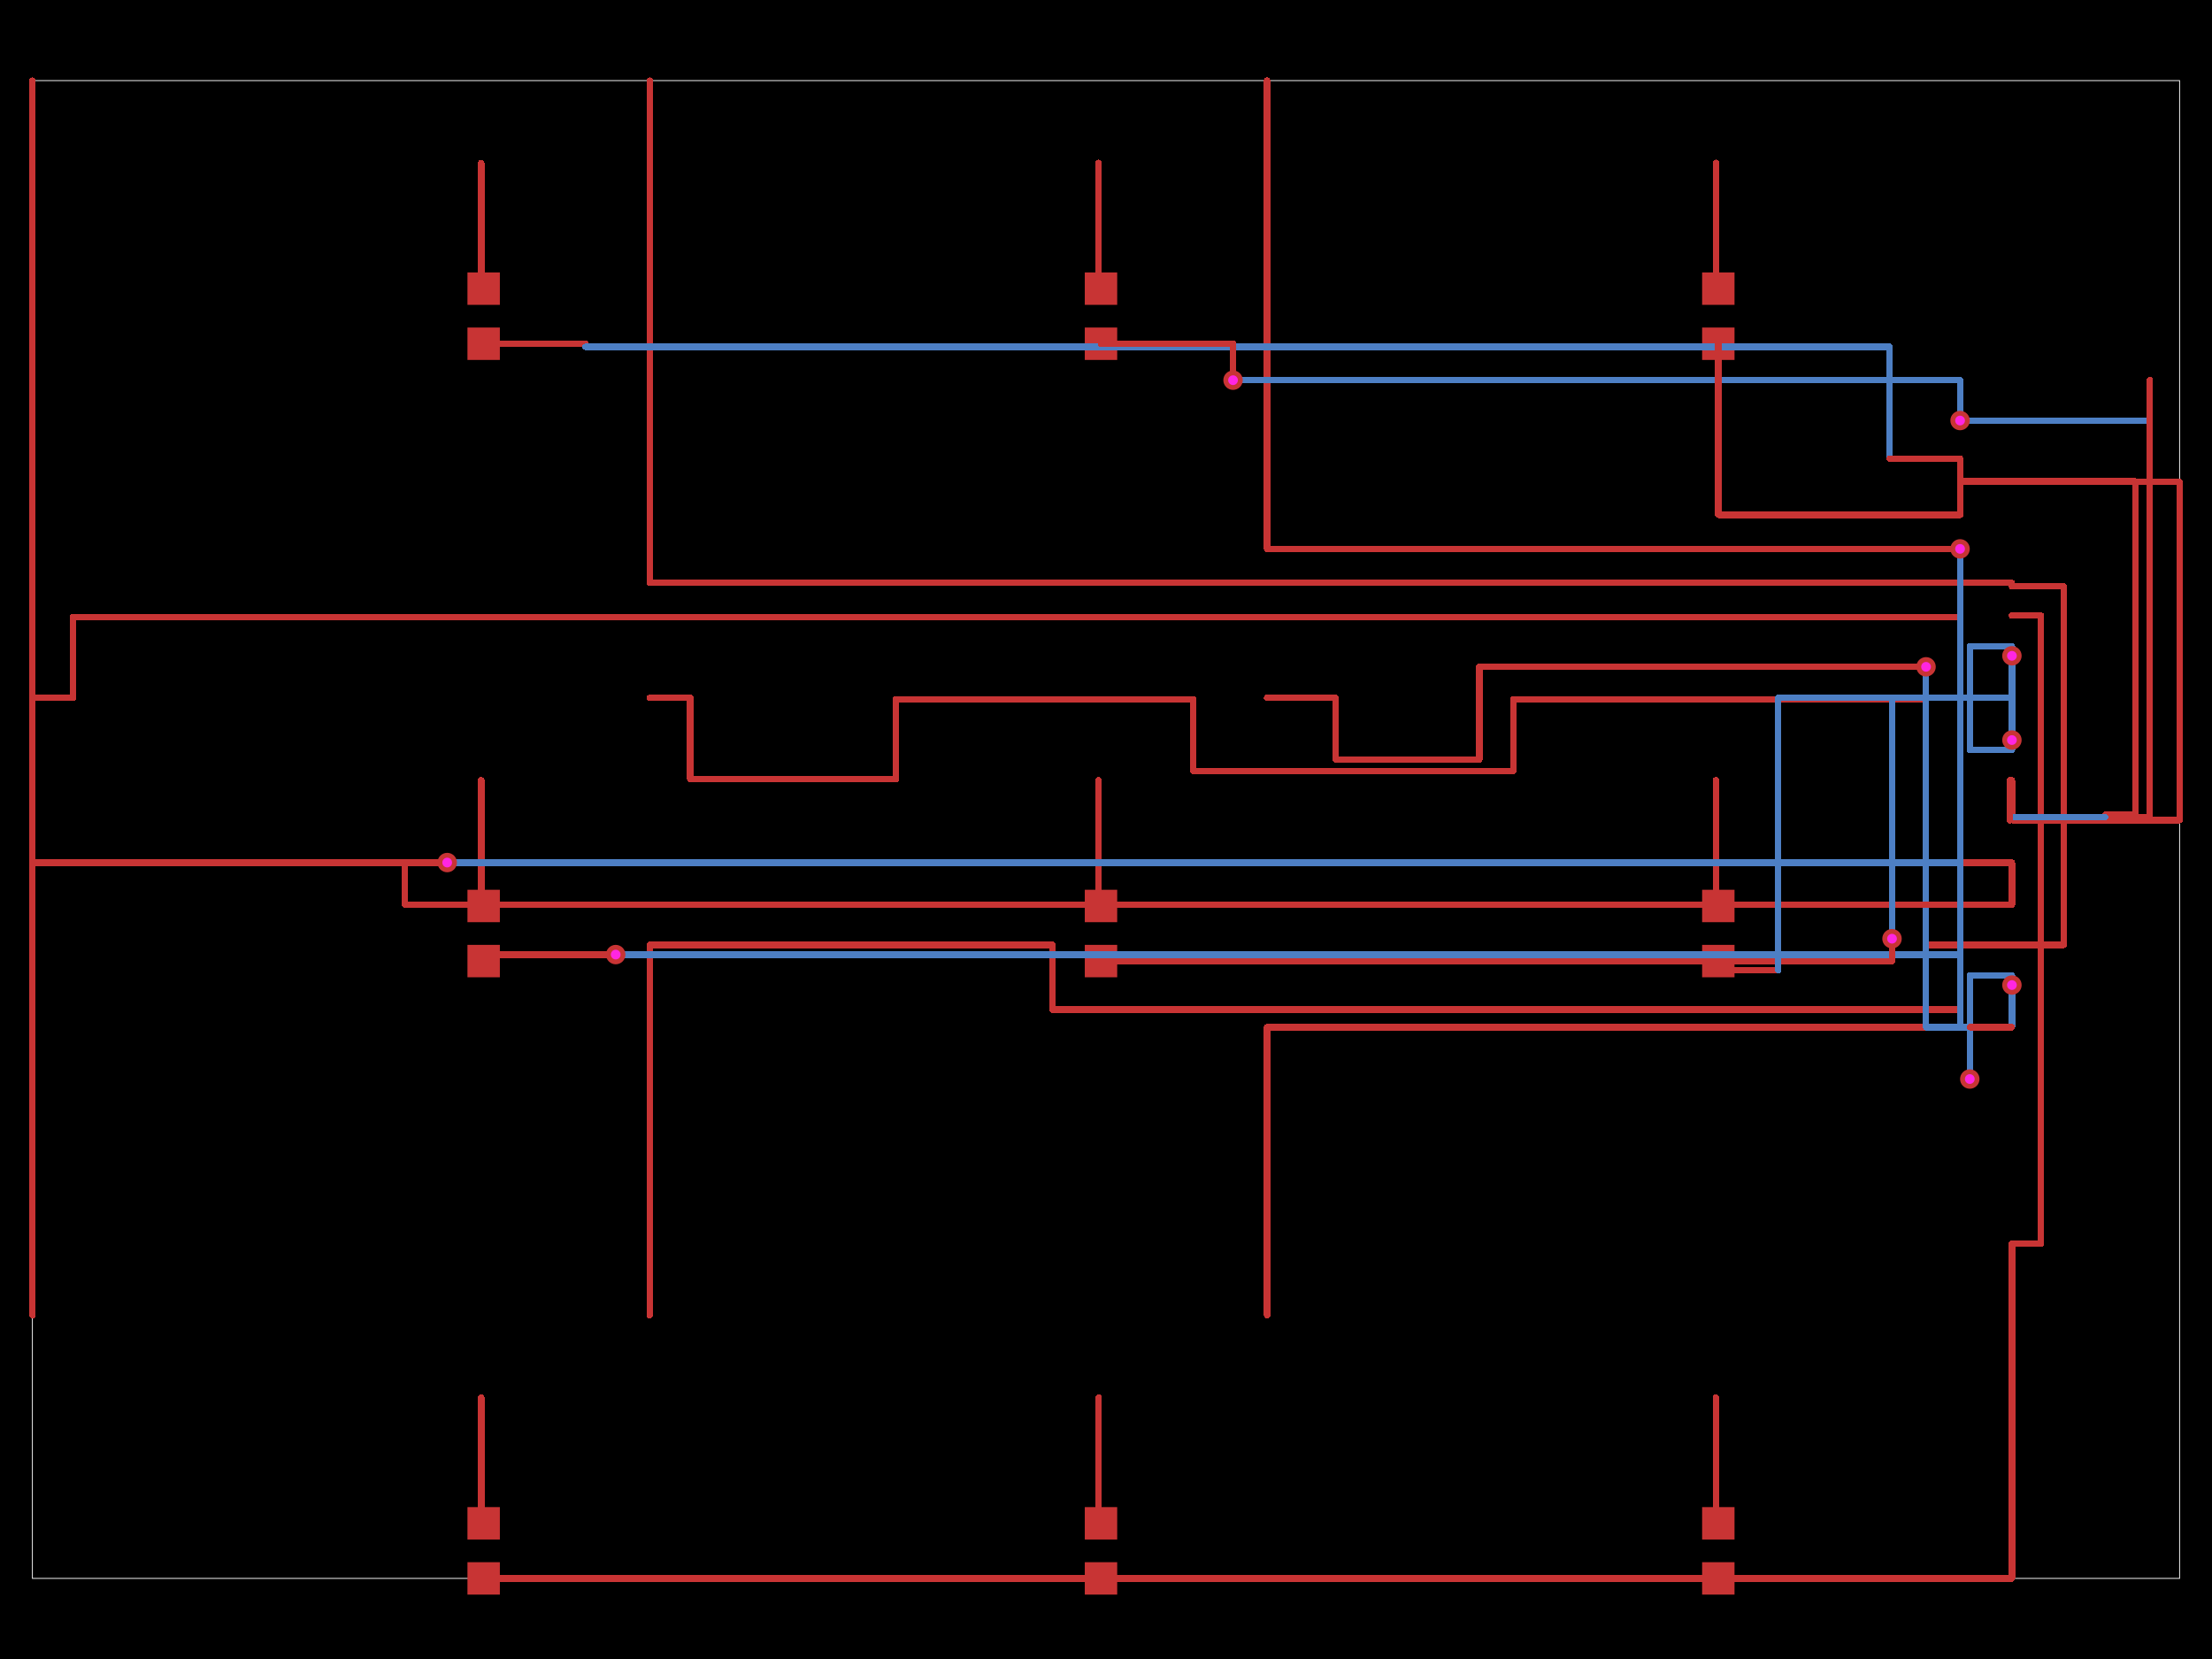 <svg xmlns="http://www.w3.org/2000/svg" width="800" height="600"><style>
              .pcb-board { fill: #000; }
              .pcb-trace { fill: none; }
              .pcb-hole-outer { fill: rgb(200, 52, 52); }
              .pcb-hole-inner { fill: rgb(255, 38, 226); }
              .pcb-pad { }
              .pcb-boundary { fill: none; stroke: #fff; stroke-width: 0.3; }
              .pcb-silkscreen { fill: none; }
              .pcb-silkscreen-top { stroke: #f2eda1; }
              .pcb-silkscreen-bottom { stroke: #f2eda1; }
              .pcb-silkscreen-text { fill: #f2eda1; }
            </style><rect class="pcb-board" x="0" y="0" width="800" height="600"/><rect class="pcb-boundary" x="11.72" y="29.15" width="776.56" height="541.699"/><rect class="pcb-pad" fill="rgb(200, 52, 52)" x="169.061" y="545.066" width="11.72" height="11.72"/><rect class="pcb-pad" fill="rgb(200, 52, 52)" x="169.061" y="564.99" width="11.72" height="11.72"/><rect class="pcb-pad" fill="rgb(200, 52, 52)" x="392.328" y="545.066" width="11.72" height="11.72"/><rect class="pcb-pad" fill="rgb(200, 52, 52)" x="392.328" y="564.99" width="11.72" height="11.72"/><rect class="pcb-pad" fill="rgb(200, 52, 52)" x="615.594" y="545.066" width="11.72" height="11.72"/><rect class="pcb-pad" fill="rgb(200, 52, 52)" x="615.594" y="564.99" width="11.72" height="11.72"/><rect class="pcb-pad" fill="rgb(200, 52, 52)" x="169.061" y="321.799" width="11.72" height="11.72"/><rect class="pcb-pad" fill="rgb(200, 52, 52)" x="169.061" y="341.723" width="11.72" height="11.72"/><rect class="pcb-pad" fill="rgb(200, 52, 52)" x="392.328" y="321.799" width="11.72" height="11.72"/><rect class="pcb-pad" fill="rgb(200, 52, 52)" x="392.328" y="341.723" width="11.72" height="11.72"/><rect class="pcb-pad" fill="rgb(200, 52, 52)" x="615.594" y="321.799" width="11.72" height="11.72"/><rect class="pcb-pad" fill="rgb(200, 52, 52)" x="615.594" y="341.723" width="11.72" height="11.72"/><rect class="pcb-pad" fill="rgb(200, 52, 52)" x="169.061" y="98.533" width="11.72" height="11.72"/><rect class="pcb-pad" fill="rgb(200, 52, 52)" x="169.061" y="118.457" width="11.72" height="11.72"/><rect class="pcb-pad" fill="rgb(200, 52, 52)" x="392.328" y="98.533" width="11.72" height="11.72"/><rect class="pcb-pad" fill="rgb(200, 52, 52)" x="392.328" y="118.457" width="11.72" height="11.72"/><rect class="pcb-pad" fill="rgb(200, 52, 52)" x="615.594" y="98.533" width="11.72" height="11.72"/><rect class="pcb-pad" fill="rgb(200, 52, 52)" x="615.594" y="118.457" width="11.72" height="11.72"/><path class="pcb-trace" stroke="rgb(200, 52, 52)" d="M 174.042 505.452 L 174.042 550.926" stroke-width="2.344" stroke-linecap="round" stroke-linejoin="round" shape-rendering="crispEdges"/><path class="pcb-trace" stroke="rgb(200, 52, 52)" d="M 397.309 505.452 L 397.309 550.926" stroke-width="2.344" stroke-linecap="round" stroke-linejoin="round" shape-rendering="crispEdges"/><path class="pcb-trace" stroke="rgb(200, 52, 52)" d="M 620.575 505.452 L 620.575 550.926" stroke-width="2.344" stroke-linecap="round" stroke-linejoin="round" shape-rendering="crispEdges"/><path class="pcb-trace" stroke="rgb(200, 52, 52)" d="M 174.042 282.186 L 174.042 327.659" stroke-width="2.344" stroke-linecap="round" stroke-linejoin="round" shape-rendering="crispEdges"/><path class="pcb-trace" stroke="rgb(200, 52, 52)" d="M 397.309 282.186 L 397.309 327.659" stroke-width="2.344" stroke-linecap="round" stroke-linejoin="round" shape-rendering="crispEdges"/><path class="pcb-trace" stroke="rgb(200, 52, 52)" d="M 620.575 282.186 L 620.575 327.659" stroke-width="2.344" stroke-linecap="round" stroke-linejoin="round" shape-rendering="crispEdges"/><path class="pcb-trace" stroke="rgb(200, 52, 52)" d="M 174.042 58.919 L 174.042 104.393" stroke-width="2.344" stroke-linecap="round" stroke-linejoin="round" shape-rendering="crispEdges"/><path class="pcb-trace" stroke="rgb(200, 52, 52)" d="M 397.309 58.919 L 397.309 104.393" stroke-width="2.344" stroke-linecap="round" stroke-linejoin="round" shape-rendering="crispEdges"/><path class="pcb-trace" stroke="rgb(200, 52, 52)" d="M 620.575 58.919 L 620.575 104.393" stroke-width="2.344" stroke-linecap="round" stroke-linejoin="round" shape-rendering="crispEdges"/><path class="pcb-trace" stroke="rgb(200, 52, 52)" d="M 11.72 475.683 L 11.72 311.954" stroke-width="2.344" stroke-linecap="round" stroke-linejoin="round" shape-rendering="crispEdges"/><path class="pcb-trace" stroke="rgb(200, 52, 52)" d="M 11.72 311.954 L 161.736 311.954" stroke-width="2.344" stroke-linecap="round" stroke-linejoin="round" shape-rendering="crispEdges"/><path class="pcb-trace" stroke="rgb(200, 52, 52)" d="M 161.736 311.954 L 161.736 311.954" stroke-width="2.344" stroke-linecap="round" stroke-linejoin="round" shape-rendering="crispEdges"/><path class="pcb-trace" stroke="rgb(77, 127, 196)" d="M 161.736 311.954 L 712.402 311.954" stroke-width="2.344" stroke-linecap="round" stroke-linejoin="round" shape-rendering="crispEdges"/><path class="pcb-trace" stroke="rgb(77, 127, 196)" d="M 712.402 311.954 L 727.638 311.954" stroke-width="2.344" stroke-linecap="round" stroke-linejoin="round" shape-rendering="crispEdges"/><path class="pcb-trace" stroke="rgb(200, 52, 52)" d="M 234.986 475.683 L 234.986 341.723" stroke-width="2.344" stroke-linecap="round" stroke-linejoin="round" shape-rendering="crispEdges"/><path class="pcb-trace" stroke="rgb(200, 52, 52)" d="M 234.986 341.723 L 380.608 341.723" stroke-width="2.344" stroke-linecap="round" stroke-linejoin="round" shape-rendering="crispEdges"/><path class="pcb-trace" stroke="rgb(200, 52, 52)" d="M 380.608 341.723 L 380.608 365.163" stroke-width="2.344" stroke-linecap="round" stroke-linejoin="round" shape-rendering="crispEdges"/><path class="pcb-trace" stroke="rgb(200, 52, 52)" d="M 380.608 365.163 L 708.886 365.163" stroke-width="2.344" stroke-linecap="round" stroke-linejoin="round" shape-rendering="crispEdges"/><path class="pcb-trace" stroke="rgb(200, 52, 52)" d="M 708.886 365.163 L 708.886 341.723" stroke-width="2.344" stroke-linecap="round" stroke-linejoin="round" shape-rendering="crispEdges"/><path class="pcb-trace" stroke="rgb(200, 52, 52)" d="M 708.886 341.723 L 727.638 341.723" stroke-width="2.344" stroke-linecap="round" stroke-linejoin="round" shape-rendering="crispEdges"/><path class="pcb-trace" stroke="rgb(200, 52, 52)" d="M 458.253 475.683 L 458.253 371.492" stroke-width="2.344" stroke-linecap="round" stroke-linejoin="round" shape-rendering="crispEdges"/><path class="pcb-trace" stroke="rgb(200, 52, 52)" d="M 458.253 371.492 L 727.638 371.492" stroke-width="2.344" stroke-linecap="round" stroke-linejoin="round" shape-rendering="crispEdges"/><path class="pcb-trace" stroke="rgb(200, 52, 52)" d="M 11.72 252.417 L 26.37 252.417" stroke-width="2.344" stroke-linecap="round" stroke-linejoin="round" shape-rendering="crispEdges"/><path class="pcb-trace" stroke="rgb(200, 52, 52)" d="M 26.37 252.417 L 26.37 223.117" stroke-width="2.344" stroke-linecap="round" stroke-linejoin="round" shape-rendering="crispEdges"/><path class="pcb-trace" stroke="rgb(200, 52, 52)" d="M 26.37 223.117 L 708.886 223.117" stroke-width="2.344" stroke-linecap="round" stroke-linejoin="round" shape-rendering="crispEdges"/><path class="pcb-trace" stroke="rgb(200, 52, 52)" d="M 708.886 223.117 L 708.886 311.954" stroke-width="2.344" stroke-linecap="round" stroke-linejoin="round" shape-rendering="crispEdges"/><path class="pcb-trace" stroke="rgb(200, 52, 52)" d="M 708.886 311.954 L 727.638 311.954" stroke-width="2.344" stroke-linecap="round" stroke-linejoin="round" shape-rendering="crispEdges"/><path class="pcb-trace" stroke="rgb(200, 52, 52)" d="M 234.986 252.417 L 249.636 252.417" stroke-width="2.344" stroke-linecap="round" stroke-linejoin="round" shape-rendering="crispEdges"/><path class="pcb-trace" stroke="rgb(200, 52, 52)" d="M 249.636 252.417 L 249.636 281.717" stroke-width="2.344" stroke-linecap="round" stroke-linejoin="round" shape-rendering="crispEdges"/><path class="pcb-trace" stroke="rgb(200, 52, 52)" d="M 249.636 281.717 L 324.059 281.717" stroke-width="2.344" stroke-linecap="round" stroke-linejoin="round" shape-rendering="crispEdges"/><path class="pcb-trace" stroke="rgb(200, 52, 52)" d="M 324.059 281.717 L 324.059 252.886" stroke-width="2.344" stroke-linecap="round" stroke-linejoin="round" shape-rendering="crispEdges"/><path class="pcb-trace" stroke="rgb(200, 52, 52)" d="M 324.059 252.886 L 431.59 252.886" stroke-width="2.344" stroke-linecap="round" stroke-linejoin="round" shape-rendering="crispEdges"/><path class="pcb-trace" stroke="rgb(200, 52, 52)" d="M 431.59 252.886 L 431.59 278.787" stroke-width="2.344" stroke-linecap="round" stroke-linejoin="round" shape-rendering="crispEdges"/><path class="pcb-trace" stroke="rgb(200, 52, 52)" d="M 431.59 278.787 L 547.325 278.787" stroke-width="2.344" stroke-linecap="round" stroke-linejoin="round" shape-rendering="crispEdges"/><path class="pcb-trace" stroke="rgb(200, 52, 52)" d="M 547.325 278.787 L 547.325 252.886" stroke-width="2.344" stroke-linecap="round" stroke-linejoin="round" shape-rendering="crispEdges"/><path class="pcb-trace" stroke="rgb(200, 52, 52)" d="M 547.325 252.886 L 696.58 252.886" stroke-width="2.344" stroke-linecap="round" stroke-linejoin="round" shape-rendering="crispEdges"/><path class="pcb-trace" stroke="rgb(200, 52, 52)" d="M 696.58 252.886 L 696.58 299.648" stroke-width="2.344" stroke-linecap="round" stroke-linejoin="round" shape-rendering="crispEdges"/><path class="pcb-trace" stroke="rgb(200, 52, 52)" d="M 696.58 299.648 L 696.58 341.723" stroke-width="2.344" stroke-linecap="round" stroke-linejoin="round" shape-rendering="crispEdges"/><path class="pcb-trace" stroke="rgb(200, 52, 52)" d="M 696.58 341.723 L 727.638 341.723" stroke-width="2.344" stroke-linecap="round" stroke-linejoin="round" shape-rendering="crispEdges"/><path class="pcb-trace" stroke="rgb(200, 52, 52)" d="M 458.253 252.417 L 483.071 252.417" stroke-width="2.344" stroke-linecap="round" stroke-linejoin="round" shape-rendering="crispEdges"/><path class="pcb-trace" stroke="rgb(200, 52, 52)" d="M 483.071 252.417 L 483.071 272.073" stroke-width="2.344" stroke-linecap="round" stroke-linejoin="round" shape-rendering="crispEdges"/><path class="pcb-trace" stroke="rgb(200, 52, 52)" d="M 483.071 272.073 L 483.071 272.073" stroke-width="2.344" stroke-linecap="round" stroke-linejoin="round" shape-rendering="crispEdges"/><path class="pcb-trace" stroke="rgb(200, 52, 52)" d="M 483.071 272.073 L 483.071 274.685" stroke-width="2.344" stroke-linecap="round" stroke-linejoin="round" shape-rendering="crispEdges"/><path class="pcb-trace" stroke="rgb(200, 52, 52)" d="M 483.071 274.685 L 535.019 274.685" stroke-width="2.344" stroke-linecap="round" stroke-linejoin="round" shape-rendering="crispEdges"/><path class="pcb-trace" stroke="rgb(200, 52, 52)" d="M 535.019 274.685 L 535.019 241.165" stroke-width="2.344" stroke-linecap="round" stroke-linejoin="round" shape-rendering="crispEdges"/><path class="pcb-trace" stroke="rgb(200, 52, 52)" d="M 535.019 241.165 L 696.58 241.165" stroke-width="2.344" stroke-linecap="round" stroke-linejoin="round" shape-rendering="crispEdges"/><path class="pcb-trace" stroke="rgb(200, 52, 52)" d="M 696.58 241.165 L 696.58 241.165" stroke-width="2.344" stroke-linecap="round" stroke-linejoin="round" shape-rendering="crispEdges"/><path class="pcb-trace" stroke="rgb(77, 127, 196)" d="M 696.58 241.165 L 696.58 371.492" stroke-width="2.344" stroke-linecap="round" stroke-linejoin="round" shape-rendering="crispEdges"/><path class="pcb-trace" stroke="rgb(77, 127, 196)" d="M 696.58 371.492 L 712.402 371.492" stroke-width="2.344" stroke-linecap="round" stroke-linejoin="round" shape-rendering="crispEdges"/><path class="pcb-trace" stroke="rgb(77, 127, 196)" d="M 712.402 371.492 L 712.402 352.74" stroke-width="2.344" stroke-linecap="round" stroke-linejoin="round" shape-rendering="crispEdges"/><path class="pcb-trace" stroke="rgb(77, 127, 196)" d="M 712.402 352.74 L 727.638 352.74" stroke-width="2.344" stroke-linecap="round" stroke-linejoin="round" shape-rendering="crispEdges"/><path class="pcb-trace" stroke="rgb(77, 127, 196)" d="M 727.638 352.74 L 727.638 356.256" stroke-width="2.344" stroke-linecap="round" stroke-linejoin="round" shape-rendering="crispEdges"/><path class="pcb-trace" stroke="rgb(77, 127, 196)" d="M 727.638 356.256 L 727.638 356.256" stroke-width="2.344" stroke-linecap="round" stroke-linejoin="round" shape-rendering="crispEdges"/><path class="pcb-trace" stroke="rgb(77, 127, 196)" d="M 727.638 356.256 L 727.638 371.492" stroke-width="2.344" stroke-linecap="round" stroke-linejoin="round" shape-rendering="crispEdges"/><path class="pcb-trace" stroke="rgb(200, 52, 52)" d="M 11.72 29.15 L 11.72 311.954" stroke-width="2.344" stroke-linecap="round" stroke-linejoin="round" shape-rendering="crispEdges"/><path class="pcb-trace" stroke="rgb(200, 52, 52)" d="M 11.72 311.954 L 146.5 311.954" stroke-width="2.344" stroke-linecap="round" stroke-linejoin="round" shape-rendering="crispEdges"/><path class="pcb-trace" stroke="rgb(200, 52, 52)" d="M 146.5 311.954 L 146.5 327.19" stroke-width="2.344" stroke-linecap="round" stroke-linejoin="round" shape-rendering="crispEdges"/><path class="pcb-trace" stroke="rgb(200, 52, 52)" d="M 146.5 327.19 L 727.638 327.19" stroke-width="2.344" stroke-linecap="round" stroke-linejoin="round" shape-rendering="crispEdges"/><path class="pcb-trace" stroke="rgb(200, 52, 52)" d="M 727.638 327.19 L 727.638 311.954" stroke-width="2.344" stroke-linecap="round" stroke-linejoin="round" shape-rendering="crispEdges"/><path class="pcb-trace" stroke="rgb(200, 52, 52)" d="M 234.986 29.15 L 234.986 210.811" stroke-width="2.344" stroke-linecap="round" stroke-linejoin="round" shape-rendering="crispEdges"/><path class="pcb-trace" stroke="rgb(200, 52, 52)" d="M 234.986 210.811 L 727.638 210.811" stroke-width="2.344" stroke-linecap="round" stroke-linejoin="round" shape-rendering="crispEdges"/><path class="pcb-trace" stroke="rgb(200, 52, 52)" d="M 727.638 210.811 L 727.638 212.1" stroke-width="2.344" stroke-linecap="round" stroke-linejoin="round" shape-rendering="crispEdges"/><path class="pcb-trace" stroke="rgb(200, 52, 52)" d="M 727.638 212.1 L 746.39 212.1" stroke-width="2.344" stroke-linecap="round" stroke-linejoin="round" shape-rendering="crispEdges"/><path class="pcb-trace" stroke="rgb(200, 52, 52)" d="M 746.39 212.1 L 746.39 341.723" stroke-width="2.344" stroke-linecap="round" stroke-linejoin="round" shape-rendering="crispEdges"/><path class="pcb-trace" stroke="rgb(200, 52, 52)" d="M 746.39 341.723 L 727.638 341.723" stroke-width="2.344" stroke-linecap="round" stroke-linejoin="round" shape-rendering="crispEdges"/><path class="pcb-trace" stroke="rgb(200, 52, 52)" d="M 458.253 29.15 L 458.253 198.505" stroke-width="2.344" stroke-linecap="round" stroke-linejoin="round" shape-rendering="crispEdges"/><path class="pcb-trace" stroke="rgb(200, 52, 52)" d="M 458.253 198.505 L 708.886 198.505" stroke-width="2.344" stroke-linecap="round" stroke-linejoin="round" shape-rendering="crispEdges"/><path class="pcb-trace" stroke="rgb(200, 52, 52)" d="M 708.886 198.505 L 708.886 198.505" stroke-width="2.344" stroke-linecap="round" stroke-linejoin="round" shape-rendering="crispEdges"/><path class="pcb-trace" stroke="rgb(77, 127, 196)" d="M 708.886 198.505 L 708.886 371.492" stroke-width="2.344" stroke-linecap="round" stroke-linejoin="round" shape-rendering="crispEdges"/><path class="pcb-trace" stroke="rgb(77, 127, 196)" d="M 708.886 371.492 L 712.402 371.492" stroke-width="2.344" stroke-linecap="round" stroke-linejoin="round" shape-rendering="crispEdges"/><path class="pcb-trace" stroke="rgb(77, 127, 196)" d="M 712.402 371.492 L 712.402 390.244" stroke-width="2.344" stroke-linecap="round" stroke-linejoin="round" shape-rendering="crispEdges"/><path class="pcb-trace" stroke="rgb(77, 127, 196)" d="M 712.402 390.244 L 712.402 390.244" stroke-width="2.344" stroke-linecap="round" stroke-linejoin="round" shape-rendering="crispEdges"/><path class="pcb-trace" stroke="rgb(77, 127, 196)" d="M 712.402 390.244 L 712.402 371.492" stroke-width="2.344" stroke-linecap="round" stroke-linejoin="round" shape-rendering="crispEdges"/><path class="pcb-trace" stroke="rgb(200, 52, 52)" d="M 712.402 371.492 L 727.638 371.492" stroke-width="2.344" stroke-linecap="round" stroke-linejoin="round" shape-rendering="crispEdges"/><path class="pcb-trace" stroke="rgb(200, 52, 52)" d="M 174.921 570.85 L 727.638 570.85" stroke-width="2.344" stroke-linecap="round" stroke-linejoin="round" shape-rendering="crispEdges"/><path class="pcb-trace" stroke="rgb(200, 52, 52)" d="M 727.638 570.85 L 727.638 449.782" stroke-width="2.344" stroke-linecap="round" stroke-linejoin="round" shape-rendering="crispEdges"/><path class="pcb-trace" stroke="rgb(200, 52, 52)" d="M 727.638 449.782 L 738.186 449.782" stroke-width="2.344" stroke-linecap="round" stroke-linejoin="round" shape-rendering="crispEdges"/><path class="pcb-trace" stroke="rgb(200, 52, 52)" d="M 738.186 449.782 L 738.186 222.648" stroke-width="2.344" stroke-linecap="round" stroke-linejoin="round" shape-rendering="crispEdges"/><path class="pcb-trace" stroke="rgb(200, 52, 52)" d="M 738.186 222.648 L 727.638 222.648" stroke-width="2.344" stroke-linecap="round" stroke-linejoin="round" shape-rendering="crispEdges"/><path class="pcb-trace" stroke="rgb(200, 52, 52)" d="M 398.188 570.85 L 727.638 570.85" stroke-width="2.344" stroke-linecap="round" stroke-linejoin="round" shape-rendering="crispEdges"/><path class="pcb-trace" stroke="rgb(200, 52, 52)" d="M 727.638 570.85 L 727.638 449.782" stroke-width="2.344" stroke-linecap="round" stroke-linejoin="round" shape-rendering="crispEdges"/><path class="pcb-trace" stroke="rgb(200, 52, 52)" d="M 727.638 449.782 L 738.186 449.782" stroke-width="2.344" stroke-linecap="round" stroke-linejoin="round" shape-rendering="crispEdges"/><path class="pcb-trace" stroke="rgb(200, 52, 52)" d="M 738.186 449.782 L 738.186 222.648" stroke-width="2.344" stroke-linecap="round" stroke-linejoin="round" shape-rendering="crispEdges"/><path class="pcb-trace" stroke="rgb(200, 52, 52)" d="M 738.186 222.648 L 727.638 222.648" stroke-width="2.344" stroke-linecap="round" stroke-linejoin="round" shape-rendering="crispEdges"/><path class="pcb-trace" stroke="rgb(200, 52, 52)" d="M 621.454 570.85 L 727.638 570.85" stroke-width="2.344" stroke-linecap="round" stroke-linejoin="round" shape-rendering="crispEdges"/><path class="pcb-trace" stroke="rgb(200, 52, 52)" d="M 727.638 570.85 L 727.638 449.782" stroke-width="2.344" stroke-linecap="round" stroke-linejoin="round" shape-rendering="crispEdges"/><path class="pcb-trace" stroke="rgb(200, 52, 52)" d="M 727.638 449.782 L 738.186 449.782" stroke-width="2.344" stroke-linecap="round" stroke-linejoin="round" shape-rendering="crispEdges"/><path class="pcb-trace" stroke="rgb(200, 52, 52)" d="M 738.186 449.782 L 738.186 222.648" stroke-width="2.344" stroke-linecap="round" stroke-linejoin="round" shape-rendering="crispEdges"/><path class="pcb-trace" stroke="rgb(200, 52, 52)" d="M 738.186 222.648 L 727.638 222.648" stroke-width="2.344" stroke-linecap="round" stroke-linejoin="round" shape-rendering="crispEdges"/><path class="pcb-trace" stroke="rgb(200, 52, 52)" d="M 174.921 347.583 L 174.921 345.239" stroke-width="2.344" stroke-linecap="round" stroke-linejoin="round" shape-rendering="crispEdges"/><path class="pcb-trace" stroke="rgb(200, 52, 52)" d="M 174.921 345.239 L 222.68 345.239" stroke-width="2.344" stroke-linecap="round" stroke-linejoin="round" shape-rendering="crispEdges"/><path class="pcb-trace" stroke="rgb(200, 52, 52)" d="M 222.68 345.239 L 222.68 345.239" stroke-width="2.344" stroke-linecap="round" stroke-linejoin="round" shape-rendering="crispEdges"/><path class="pcb-trace" stroke="rgb(77, 127, 196)" d="M 222.68 345.239 L 708.886 345.239" stroke-width="2.344" stroke-linecap="round" stroke-linejoin="round" shape-rendering="crispEdges"/><path class="pcb-trace" stroke="rgb(77, 127, 196)" d="M 708.886 345.239 L 708.886 252.417" stroke-width="2.344" stroke-linecap="round" stroke-linejoin="round" shape-rendering="crispEdges"/><path class="pcb-trace" stroke="rgb(77, 127, 196)" d="M 708.886 252.417 L 712.402 252.417" stroke-width="2.344" stroke-linecap="round" stroke-linejoin="round" shape-rendering="crispEdges"/><path class="pcb-trace" stroke="rgb(77, 127, 196)" d="M 712.402 252.417 L 712.402 233.665" stroke-width="2.344" stroke-linecap="round" stroke-linejoin="round" shape-rendering="crispEdges"/><path class="pcb-trace" stroke="rgb(77, 127, 196)" d="M 712.402 233.665 L 727.638 233.665" stroke-width="2.344" stroke-linecap="round" stroke-linejoin="round" shape-rendering="crispEdges"/><path class="pcb-trace" stroke="rgb(77, 127, 196)" d="M 727.638 233.665 L 727.638 237.181" stroke-width="2.344" stroke-linecap="round" stroke-linejoin="round" shape-rendering="crispEdges"/><path class="pcb-trace" stroke="rgb(77, 127, 196)" d="M 727.638 237.181 L 727.638 237.181" stroke-width="2.344" stroke-linecap="round" stroke-linejoin="round" shape-rendering="crispEdges"/><path class="pcb-trace" stroke="rgb(77, 127, 196)" d="M 727.638 237.181 L 727.638 252.417" stroke-width="2.344" stroke-linecap="round" stroke-linejoin="round" shape-rendering="crispEdges"/><path class="pcb-trace" stroke="rgb(200, 52, 52)" d="M 398.188 347.583 L 684.274 347.583" stroke-width="2.344" stroke-linecap="round" stroke-linejoin="round" shape-rendering="crispEdges"/><path class="pcb-trace" stroke="rgb(200, 52, 52)" d="M 684.274 347.583 L 684.274 339.496" stroke-width="2.344" stroke-linecap="round" stroke-linejoin="round" shape-rendering="crispEdges"/><path class="pcb-trace" stroke="rgb(200, 52, 52)" d="M 684.274 339.496 L 684.274 339.496" stroke-width="2.344" stroke-linecap="round" stroke-linejoin="round" shape-rendering="crispEdges"/><path class="pcb-trace" stroke="rgb(77, 127, 196)" d="M 684.274 339.496 L 684.274 252.417" stroke-width="2.344" stroke-linecap="round" stroke-linejoin="round" shape-rendering="crispEdges"/><path class="pcb-trace" stroke="rgb(77, 127, 196)" d="M 684.274 252.417 L 712.402 252.417" stroke-width="2.344" stroke-linecap="round" stroke-linejoin="round" shape-rendering="crispEdges"/><path class="pcb-trace" stroke="rgb(77, 127, 196)" d="M 712.402 252.417 L 712.402 271.169" stroke-width="2.344" stroke-linecap="round" stroke-linejoin="round" shape-rendering="crispEdges"/><path class="pcb-trace" stroke="rgb(77, 127, 196)" d="M 712.402 271.169 L 727.638 271.169" stroke-width="2.344" stroke-linecap="round" stroke-linejoin="round" shape-rendering="crispEdges"/><path class="pcb-trace" stroke="rgb(77, 127, 196)" d="M 727.638 271.169 L 727.638 267.653" stroke-width="2.344" stroke-linecap="round" stroke-linejoin="round" shape-rendering="crispEdges"/><path class="pcb-trace" stroke="rgb(77, 127, 196)" d="M 727.638 267.653 L 727.638 267.653" stroke-width="2.344" stroke-linecap="round" stroke-linejoin="round" shape-rendering="crispEdges"/><path class="pcb-trace" stroke="rgb(77, 127, 196)" d="M 727.638 267.653 L 727.638 252.417" stroke-width="2.344" stroke-linecap="round" stroke-linejoin="round" shape-rendering="crispEdges"/><path class="pcb-trace" stroke="rgb(200, 52, 52)" d="M 621.454 347.583 L 621.454 350.819" stroke-width="2.344" stroke-linecap="round" stroke-linejoin="round" shape-rendering="crispEdges"/><path class="pcb-trace" stroke="rgb(200, 52, 52)" d="M 621.454 350.819 L 643.124 350.819" stroke-width="2.344" stroke-linecap="round" stroke-linejoin="round" shape-rendering="crispEdges"/><path class="pcb-trace" stroke="rgb(200, 52, 52)" d="M 643.124 350.819 L 643.124 350.819" stroke-width="2.344" stroke-linecap="round" stroke-linejoin="round" shape-rendering="crispEdges"/><path class="pcb-trace" stroke="rgb(77, 127, 196)" d="M 643.124 350.819 L 643.124 252.417" stroke-width="2.344" stroke-linecap="round" stroke-linejoin="round" shape-rendering="crispEdges"/><path class="pcb-trace" stroke="rgb(77, 127, 196)" d="M 643.124 252.417 L 727.638 252.417" stroke-width="2.344" stroke-linecap="round" stroke-linejoin="round" shape-rendering="crispEdges"/><path class="pcb-trace" stroke="rgb(200, 52, 52)" d="M 174.921 124.317 L 211.71 124.317" stroke-width="2.344" stroke-linecap="round" stroke-linejoin="round" shape-rendering="crispEdges"/><path class="pcb-trace" stroke="rgb(200, 52, 52)" d="M 211.71 124.317 L 211.71 125.441" stroke-width="2.344" stroke-linecap="round" stroke-linejoin="round" shape-rendering="crispEdges"/><path class="pcb-trace" stroke="rgb(77, 127, 196)" d="M 211.71 125.441 L 683.428 125.441" stroke-width="2.344" stroke-linecap="round" stroke-linejoin="round" shape-rendering="crispEdges"/><path class="pcb-trace" stroke="rgb(77, 127, 196)" d="M 683.428 125.441 L 683.428 165.883" stroke-width="2.344" stroke-linecap="round" stroke-linejoin="round" shape-rendering="crispEdges"/><path class="pcb-trace" stroke="rgb(77, 127, 196)" d="M 683.428 165.883 L 683.428 165.883" stroke-width="2.344" stroke-linecap="round" stroke-linejoin="round" shape-rendering="crispEdges"/><path class="pcb-trace" stroke="rgb(200, 52, 52)" d="M 683.428 165.883 L 708.886 165.883" stroke-width="2.344" stroke-linecap="round" stroke-linejoin="round" shape-rendering="crispEdges"/><path class="pcb-trace" stroke="rgb(200, 52, 52)" d="M 708.886 165.883 L 708.886 174.347" stroke-width="2.344" stroke-linecap="round" stroke-linejoin="round" shape-rendering="crispEdges"/><path class="pcb-trace" stroke="rgb(200, 52, 52)" d="M 708.886 174.347 L 788.28 174.347" stroke-width="2.344" stroke-linecap="round" stroke-linejoin="round" shape-rendering="crispEdges"/><path class="pcb-trace" stroke="rgb(200, 52, 52)" d="M 788.28 174.347 L 788.28 174.347" stroke-width="2.344" stroke-linecap="round" stroke-linejoin="round" shape-rendering="crispEdges"/><path class="pcb-trace" stroke="rgb(200, 52, 52)" d="M 788.28 174.347 L 788.28 296.596" stroke-width="2.344" stroke-linecap="round" stroke-linejoin="round" shape-rendering="crispEdges"/><path class="pcb-trace" stroke="rgb(200, 52, 52)" d="M 788.28 296.596 L 784.518 296.596" stroke-width="2.344" stroke-linecap="round" stroke-linejoin="round" shape-rendering="crispEdges"/><path class="pcb-trace" stroke="rgb(200, 52, 52)" d="M 784.518 296.596 L 784.518 296.596" stroke-width="2.344" stroke-linecap="round" stroke-linejoin="round" shape-rendering="crispEdges"/><path class="pcb-trace" stroke="rgb(200, 52, 52)" d="M 784.518 296.596 L 758.696 296.596" stroke-width="2.344" stroke-linecap="round" stroke-linejoin="round" shape-rendering="crispEdges"/><path class="pcb-trace" stroke="rgb(200, 52, 52)" d="M 758.696 296.596 L 727.638 296.596" stroke-width="2.344" stroke-linecap="round" stroke-linejoin="round" shape-rendering="crispEdges"/><path class="pcb-trace" stroke="rgb(200, 52, 52)" d="M 727.638 296.596 L 727.638 282.186" stroke-width="2.344" stroke-linecap="round" stroke-linejoin="round" shape-rendering="crispEdges"/><path class="pcb-trace" stroke="rgb(200, 52, 52)" d="M 398.188 124.317 L 445.947 124.317" stroke-width="2.344" stroke-linecap="round" stroke-linejoin="round" shape-rendering="crispEdges"/><path class="pcb-trace" stroke="rgb(200, 52, 52)" d="M 445.947 124.317 L 445.947 137.498" stroke-width="2.344" stroke-linecap="round" stroke-linejoin="round" shape-rendering="crispEdges"/><path class="pcb-trace" stroke="rgb(200, 52, 52)" d="M 445.947 137.498 L 445.947 137.498" stroke-width="2.344" stroke-linecap="round" stroke-linejoin="round" shape-rendering="crispEdges"/><path class="pcb-trace" stroke="rgb(77, 127, 196)" d="M 445.947 137.498 L 708.886 137.498" stroke-width="2.344" stroke-linecap="round" stroke-linejoin="round" shape-rendering="crispEdges"/><path class="pcb-trace" stroke="rgb(77, 127, 196)" d="M 708.886 137.498 L 708.886 152.093" stroke-width="2.344" stroke-linecap="round" stroke-linejoin="round" shape-rendering="crispEdges"/><path class="pcb-trace" stroke="rgb(77, 127, 196)" d="M 708.886 152.093 L 708.886 152.093" stroke-width="2.344" stroke-linecap="round" stroke-linejoin="round" shape-rendering="crispEdges"/><path class="pcb-trace" stroke="rgb(77, 127, 196)" d="M 708.886 152.093 L 777.543 152.093" stroke-width="2.344" stroke-linecap="round" stroke-linejoin="round" shape-rendering="crispEdges"/><path class="pcb-trace" stroke="rgb(200, 52, 52)" d="M 777.543 152.093 L 777.543 137.498" stroke-width="2.344" stroke-linecap="round" stroke-linejoin="round" shape-rendering="crispEdges"/><path class="pcb-trace" stroke="rgb(200, 52, 52)" d="M 777.543 137.498 L 777.543 137.498" stroke-width="2.344" stroke-linecap="round" stroke-linejoin="round" shape-rendering="crispEdges"/><path class="pcb-trace" stroke="rgb(200, 52, 52)" d="M 777.543 137.498 L 777.543 295.547" stroke-width="2.344" stroke-linecap="round" stroke-linejoin="round" shape-rendering="crispEdges"/><path class="pcb-trace" stroke="rgb(200, 52, 52)" d="M 777.543 295.547 L 773.734 295.547" stroke-width="2.344" stroke-linecap="round" stroke-linejoin="round" shape-rendering="crispEdges"/><path class="pcb-trace" stroke="rgb(200, 52, 52)" d="M 773.734 295.547 L 773.734 295.547" stroke-width="2.344" stroke-linecap="round" stroke-linejoin="round" shape-rendering="crispEdges"/><path class="pcb-trace" stroke="rgb(200, 52, 52)" d="M 773.734 295.547 L 758.696 295.547" stroke-width="2.344" stroke-linecap="round" stroke-linejoin="round" shape-rendering="crispEdges"/><path class="pcb-trace" stroke="rgb(200, 52, 52)" d="M 758.696 295.547 L 727.638 295.547" stroke-width="2.344" stroke-linecap="round" stroke-linejoin="round" shape-rendering="crispEdges"/><path class="pcb-trace" stroke="rgb(200, 52, 52)" d="M 727.638 295.547 L 727.638 282.186" stroke-width="2.344" stroke-linecap="round" stroke-linejoin="round" shape-rendering="crispEdges"/><path class="pcb-trace" stroke="rgb(200, 52, 52)" d="M 621.454 124.317 L 621.454 186.199" stroke-width="2.344" stroke-linecap="round" stroke-linejoin="round" shape-rendering="crispEdges"/><path class="pcb-trace" stroke="rgb(200, 52, 52)" d="M 621.454 186.199 L 708.886 186.199" stroke-width="2.344" stroke-linecap="round" stroke-linejoin="round" shape-rendering="crispEdges"/><path class="pcb-trace" stroke="rgb(200, 52, 52)" d="M 708.886 186.199 L 708.886 174.127" stroke-width="2.344" stroke-linecap="round" stroke-linejoin="round" shape-rendering="crispEdges"/><path class="pcb-trace" stroke="rgb(200, 52, 52)" d="M 708.886 174.127 L 772.311 174.127" stroke-width="2.344" stroke-linecap="round" stroke-linejoin="round" shape-rendering="crispEdges"/><path class="pcb-trace" stroke="rgb(200, 52, 52)" d="M 772.311 174.127 L 772.311 294.7" stroke-width="2.344" stroke-linecap="round" stroke-linejoin="round" shape-rendering="crispEdges"/><path class="pcb-trace" stroke="rgb(200, 52, 52)" d="M 772.311 294.7 L 772.311 294.7" stroke-width="2.344" stroke-linecap="round" stroke-linejoin="round" shape-rendering="crispEdges"/><path class="pcb-trace" stroke="rgb(200, 52, 52)" d="M 772.311 294.7 L 761.349 294.7" stroke-width="2.344" stroke-linecap="round" stroke-linejoin="round" shape-rendering="crispEdges"/><path class="pcb-trace" stroke="rgb(200, 52, 52)" d="M 761.349 294.7 L 761.349 295.483" stroke-width="2.344" stroke-linecap="round" stroke-linejoin="round" shape-rendering="crispEdges"/><path class="pcb-trace" stroke="rgb(77, 127, 196)" d="M 761.349 295.483 L 726.897 295.483" stroke-width="2.344" stroke-linecap="round" stroke-linejoin="round" shape-rendering="crispEdges"/><path class="pcb-trace" stroke="rgb(77, 127, 196)" d="M 726.897 295.483 L 726.897 296.657" stroke-width="2.344" stroke-linecap="round" stroke-linejoin="round" shape-rendering="crispEdges"/><path class="pcb-trace" stroke="rgb(200, 52, 52)" d="M 726.897 296.657 L 726.897 282.186" stroke-width="2.344" stroke-linecap="round" stroke-linejoin="round" shape-rendering="crispEdges"/><g><circle class="pcb-hole-outer" cx="161.736" cy="311.954" r="3.516"/><circle class="pcb-hole-inner" cx="161.736" cy="311.954" r="1.758"/></g><g><circle class="pcb-hole-outer" cx="696.58" cy="241.165" r="3.516"/><circle class="pcb-hole-inner" cx="696.58" cy="241.165" r="1.758"/></g><g><circle class="pcb-hole-outer" cx="727.638" cy="356.256" r="3.516"/><circle class="pcb-hole-inner" cx="727.638" cy="356.256" r="1.758"/></g><g><circle class="pcb-hole-outer" cx="708.886" cy="198.505" r="3.516"/><circle class="pcb-hole-inner" cx="708.886" cy="198.505" r="1.758"/></g><g><circle class="pcb-hole-outer" cx="712.402" cy="390.244" r="3.516"/><circle class="pcb-hole-inner" cx="712.402" cy="390.244" r="1.758"/></g><g><circle class="pcb-hole-outer" cx="222.68" cy="345.239" r="3.516"/><circle class="pcb-hole-inner" cx="222.68" cy="345.239" r="1.758"/></g><g><circle class="pcb-hole-outer" cx="727.638" cy="237.181" r="3.516"/><circle class="pcb-hole-inner" cx="727.638" cy="237.181" r="1.758"/></g><g><circle class="pcb-hole-outer" cx="684.274" cy="339.496" r="3.516"/><circle class="pcb-hole-inner" cx="684.274" cy="339.496" r="1.758"/></g><g><circle class="pcb-hole-outer" cx="727.638" cy="267.653" r="3.516"/><circle class="pcb-hole-inner" cx="727.638" cy="267.653" r="1.758"/></g><g><circle class="pcb-hole-outer" cx="445.947" cy="137.498" r="3.516"/><circle class="pcb-hole-inner" cx="445.947" cy="137.498" r="1.758"/></g><g><circle class="pcb-hole-outer" cx="708.886" cy="152.093" r="3.516"/><circle class="pcb-hole-inner" cx="708.886" cy="152.093" r="1.758"/></g></svg>